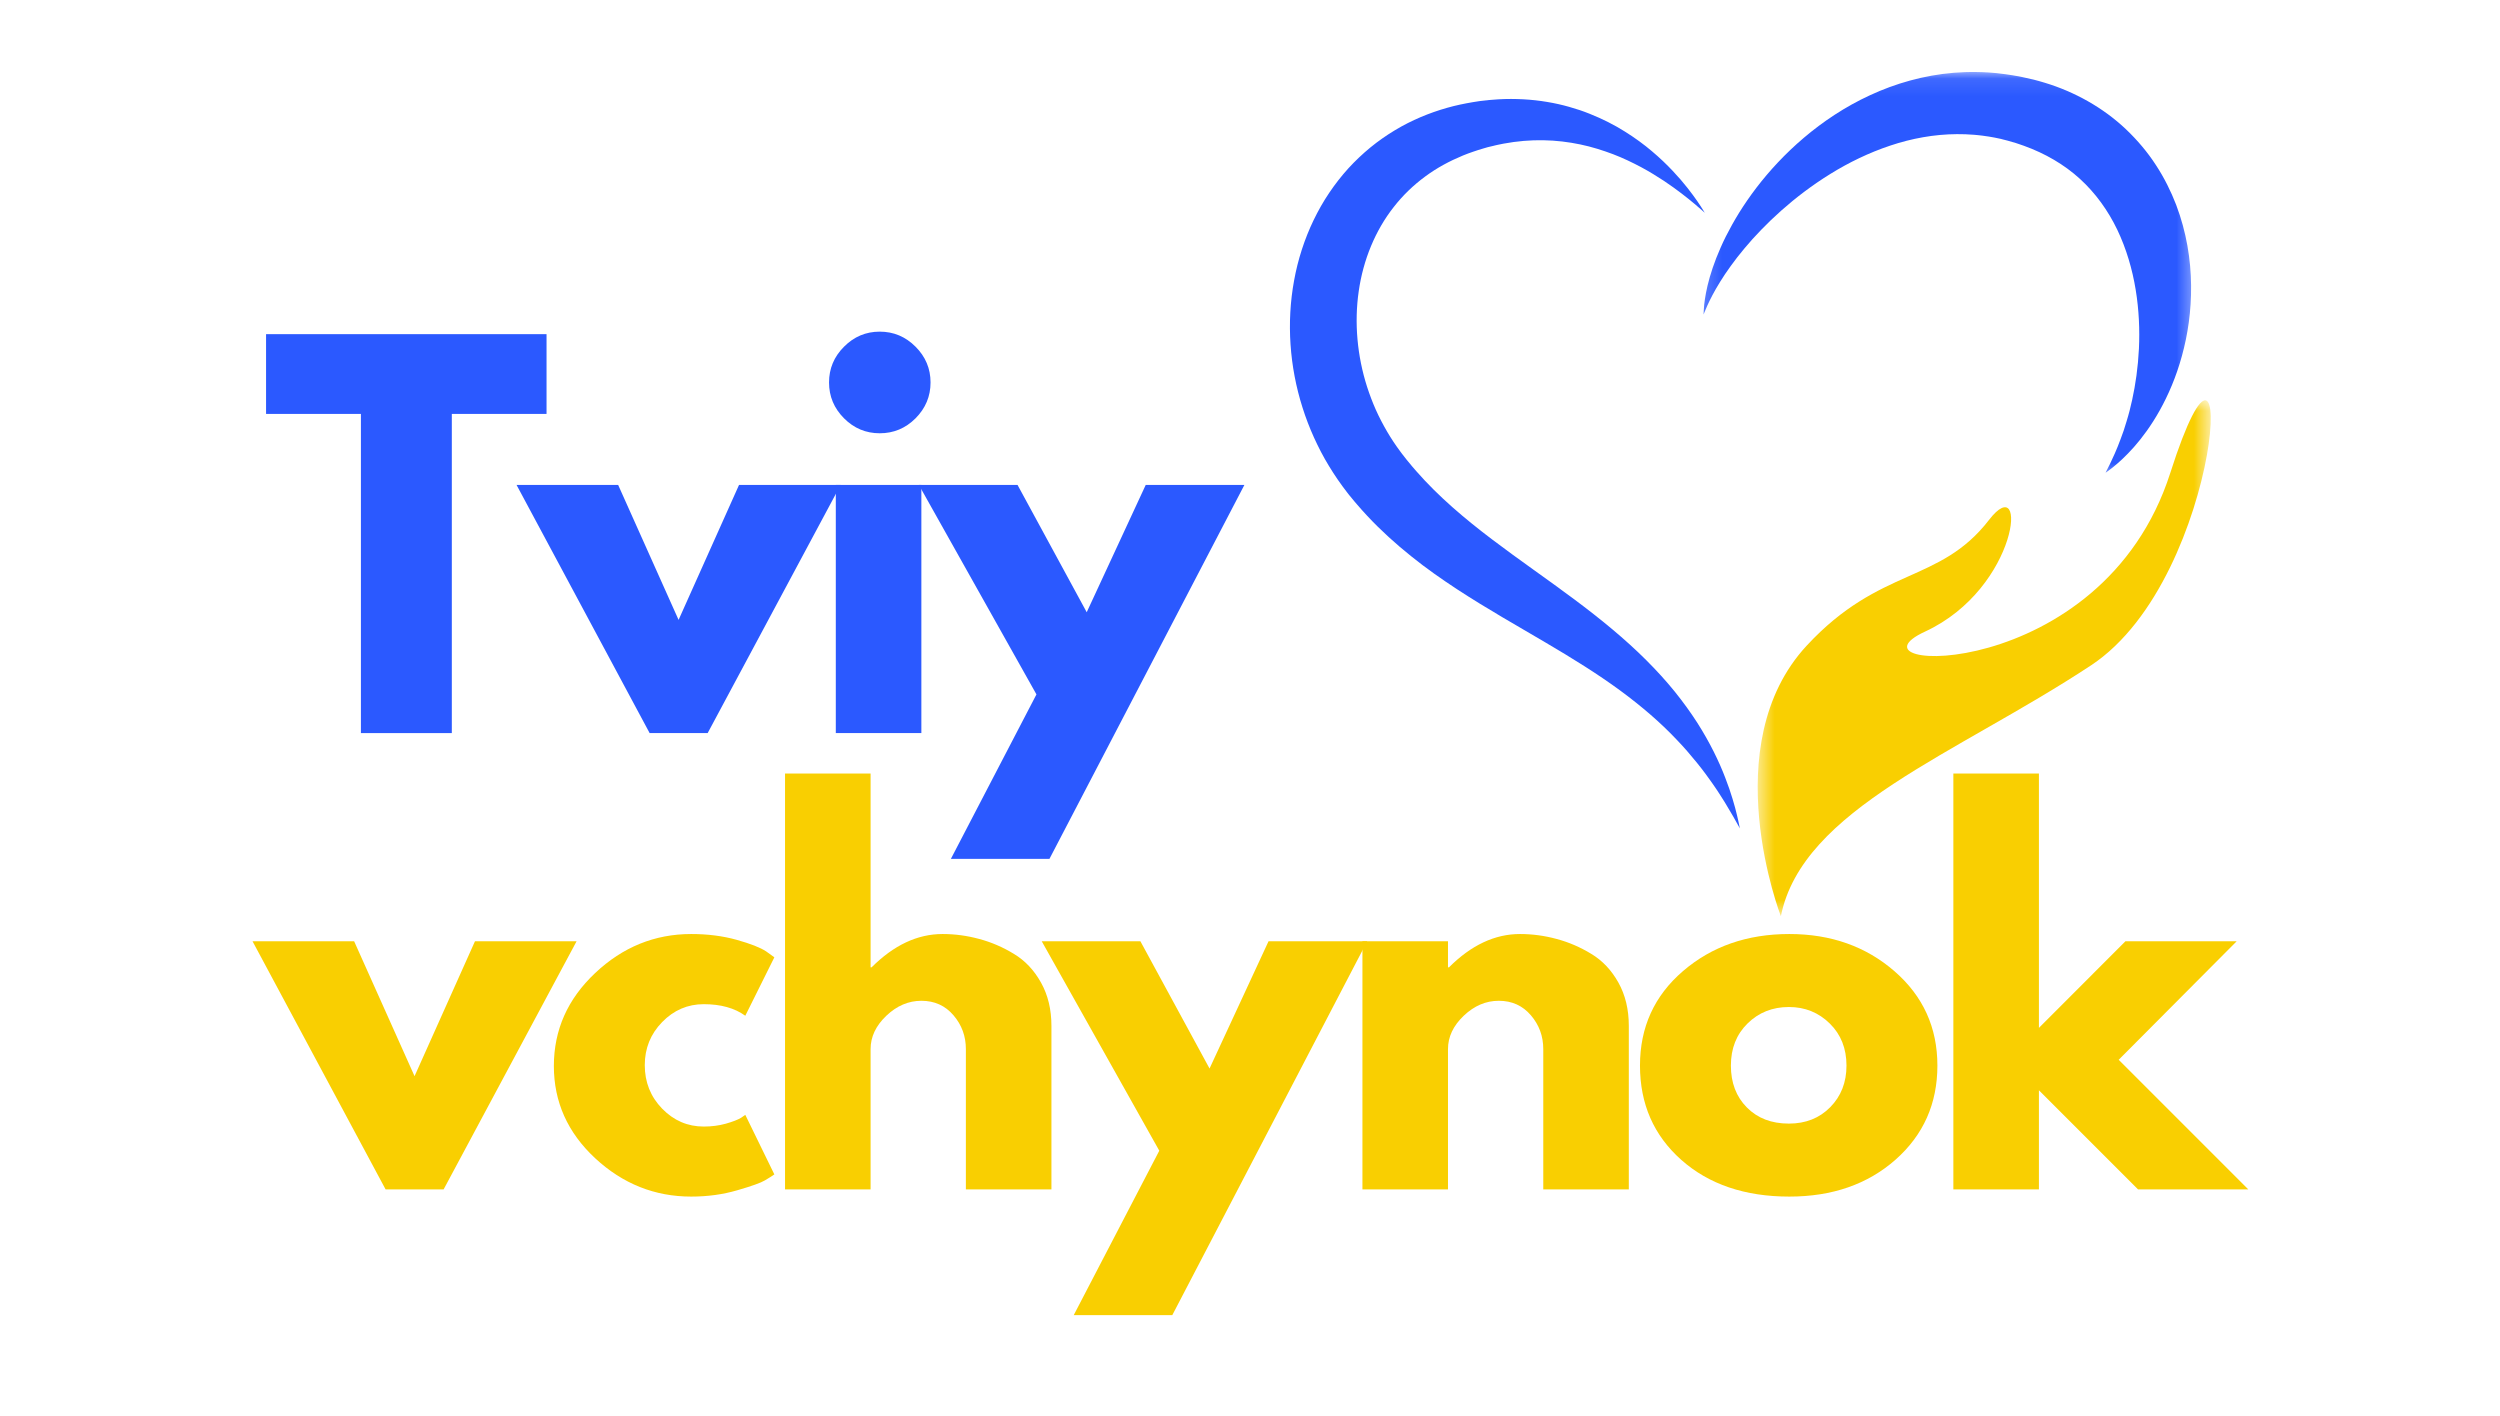 <svg width="143" height="81" viewBox="0 0 143 81" fill="none" xmlns="http://www.w3.org/2000/svg">
    <g clip-path="url(#clip0_1_582)">
        <mask id="mask0_1_582" style="mask-type:luminance" maskUnits="userSpaceOnUse" x="97" y="4" width="29" height="24">
            <path d="M97.2 4.097H125.6V27.4H97.2V4.097Z" fill="white"/>
        </mask>
        <g mask="url(#mask0_1_582)">
            <path d="M120.438 27.042C120.438 27.042 120.459 26.998 120.502 26.913C120.544 26.828 120.613 26.701 120.691 26.538C120.847 26.211 121.073 25.731 121.3 25.111C121.361 24.959 121.417 24.794 121.477 24.623C121.533 24.451 121.591 24.272 121.645 24.084C121.705 23.898 121.756 23.701 121.811 23.5C121.861 23.295 121.914 23.084 121.961 22.867C122.152 21.995 122.295 21.009 122.347 19.944C122.397 18.88 122.352 17.736 122.161 16.573C121.972 15.412 121.631 14.236 121.109 13.142C120.584 12.05 119.87 11.05 118.972 10.231C118.073 9.412 116.984 8.777 115.767 8.339C115.692 8.309 115.614 8.284 115.536 8.259L115.305 8.181C115.148 8.134 114.992 8.087 114.833 8.044L114.592 7.983L114.472 7.952C114.481 7.952 114.431 7.942 114.488 7.953L114.47 7.948L114.434 7.942L114.364 7.927L114.084 7.869L113.864 7.83L113.753 7.811L113.633 7.794C113.553 7.783 113.472 7.769 113.392 7.759C113.231 7.742 113.07 7.72 112.908 7.709C112.584 7.681 112.261 7.672 111.938 7.673C110.641 7.68 109.347 7.917 108.123 8.328C106.9 8.736 105.742 9.3 104.698 9.948C103.652 10.594 102.709 11.316 101.889 12.045C101.478 12.411 101.095 12.778 100.745 13.141C100.394 13.503 100.07 13.861 99.781 14.211C99.491 14.558 99.227 14.894 98.998 15.216C98.767 15.536 98.562 15.838 98.391 16.119C98.042 16.68 97.808 17.15 97.659 17.478C97.586 17.644 97.53 17.77 97.497 17.858C97.461 17.945 97.444 17.991 97.444 17.991C97.444 17.991 97.445 17.942 97.448 17.848C97.452 17.753 97.461 17.614 97.48 17.43C97.52 17.066 97.605 16.526 97.797 15.858C97.894 15.527 98.014 15.158 98.167 14.767C98.322 14.377 98.502 13.958 98.72 13.522C98.941 13.088 99.192 12.631 99.481 12.164C99.772 11.697 100.1 11.22 100.467 10.738C101.205 9.775 102.102 8.797 103.181 7.881C104.258 6.967 105.52 6.114 106.964 5.447C108.405 4.778 110.039 4.303 111.763 4.162C112.192 4.128 112.627 4.112 113.063 4.12C113.281 4.12 113.5 4.133 113.719 4.144C113.828 4.15 113.938 4.161 114.047 4.17L114.211 4.184L114.384 4.205L114.731 4.248L115.016 4.291L115.086 4.302L115.122 4.306L115.191 4.319L115.35 4.347L115.672 4.408C115.886 4.452 116.1 4.502 116.314 4.552C116.527 4.611 116.741 4.661 116.953 4.731C118.648 5.242 120.294 6.15 121.606 7.395C122.259 8.016 122.841 8.705 123.316 9.439C123.797 10.17 124.178 10.944 124.478 11.72C125.069 13.281 125.316 14.859 125.33 16.325C125.347 17.792 125.138 19.155 124.806 20.358C124.477 21.562 124.02 22.609 123.534 23.48C123.047 24.352 122.527 25.045 122.061 25.573C121.592 26.102 121.183 26.467 120.891 26.701C120.747 26.822 120.631 26.901 120.555 26.958C120.477 27.014 120.438 27.042 120.438 27.042Z" fill="#2B59FF"/>
        </g>
        <path d="M97.514 12.172C97.514 12.172 97.464 12.127 97.366 12.039C97.267 11.952 97.117 11.823 96.925 11.659C96.73 11.495 96.487 11.298 96.198 11.077C96.055 10.964 95.897 10.848 95.727 10.727C95.559 10.605 95.378 10.478 95.184 10.35C94.795 10.095 94.361 9.825 93.875 9.563C93.388 9.305 92.855 9.045 92.272 8.822C91.688 8.602 91.059 8.4 90.389 8.261C89.719 8.122 89.009 8.033 88.275 8.022C87.539 8.009 86.778 8.072 86.005 8.216C85.908 8.236 85.811 8.252 85.714 8.275L85.569 8.306C85.572 8.306 85.534 8.313 85.572 8.306L85.511 8.32L85.43 8.341C85.322 8.366 85.214 8.392 85.106 8.417C85.016 8.444 84.923 8.47 84.831 8.497C84.741 8.52 84.641 8.555 84.545 8.584C84.448 8.616 84.35 8.645 84.255 8.681C84.159 8.714 84.062 8.748 83.967 8.783C83.872 8.82 83.777 8.858 83.681 8.895C82.923 9.208 82.191 9.6 81.523 10.095C80.853 10.588 80.242 11.172 79.72 11.844C78.669 13.18 77.975 14.861 77.719 16.659C77.459 18.458 77.631 20.361 78.2 22.136C78.344 22.578 78.509 23.016 78.698 23.441C78.888 23.866 79.105 24.278 79.338 24.68C79.572 25.08 79.828 25.466 80.105 25.836L80.156 25.905L80.183 25.941C80.158 25.909 80.184 25.942 80.183 25.941L80.198 25.961L80.322 26.119L80.445 26.278L80.555 26.411C80.692 26.584 80.855 26.772 81.013 26.952C82.284 28.405 83.787 29.673 85.348 30.855C86.909 32.038 88.522 33.142 90.036 34.273C91.55 35.402 92.964 36.559 94.162 37.758C94.761 38.355 95.308 38.959 95.795 39.559C96.28 40.163 96.709 40.756 97.08 41.334C97.82 42.494 98.334 43.572 98.681 44.478C98.859 44.93 98.994 45.341 99.103 45.698C99.158 45.877 99.203 46.045 99.247 46.197C99.291 46.35 99.32 46.491 99.352 46.614C99.416 46.862 99.452 47.058 99.48 47.188C99.506 47.317 99.519 47.383 99.519 47.383C99.519 47.383 99.486 47.323 99.422 47.208C99.358 47.092 99.266 46.92 99.138 46.7C99.013 46.478 98.853 46.209 98.662 45.897C98.564 45.742 98.463 45.575 98.347 45.4C98.289 45.314 98.231 45.223 98.17 45.131C98.109 45.039 98.042 44.947 97.977 44.85C97.911 44.753 97.842 44.656 97.769 44.558C97.697 44.458 97.623 44.358 97.548 44.253C97.472 44.152 97.392 44.047 97.311 43.941C97.23 43.834 97.142 43.73 97.056 43.62C96.705 43.189 96.319 42.733 95.875 42.277C95 41.352 93.922 40.414 92.667 39.492C91.411 38.569 89.969 37.67 88.391 36.744C86.816 35.812 85.098 34.852 83.344 33.705C82.905 33.419 82.466 33.117 82.025 32.805C81.806 32.647 81.586 32.486 81.367 32.323C81.15 32.156 80.931 31.988 80.716 31.814C79.848 31.12 78.998 30.355 78.205 29.506C78.006 29.291 77.814 29.081 77.611 28.842L77.463 28.669L77.208 28.359L77.161 28.303L77.127 28.258L77.056 28.167C76.683 27.686 76.336 27.183 76.019 26.659C75.698 26.136 75.417 25.591 75.162 25.031C74.909 24.472 74.688 23.898 74.503 23.311C73.759 20.969 73.581 18.445 74.022 16.045C74.239 14.845 74.616 13.678 75.139 12.591C75.402 12.047 75.698 11.523 76.033 11.028C76.366 10.533 76.733 10.064 77.128 9.628C77.525 9.194 77.95 8.794 78.395 8.428C78.842 8.063 79.311 7.738 79.791 7.448C80.752 6.869 81.764 6.455 82.764 6.17C82.891 6.138 83.014 6.103 83.139 6.07C83.264 6.039 83.389 6.011 83.514 5.983C83.638 5.953 83.763 5.931 83.886 5.908C84.011 5.884 84.13 5.859 84.261 5.841C84.389 5.822 84.519 5.802 84.645 5.781C84.761 5.767 84.869 5.756 84.981 5.744L85.064 5.736L85.105 5.731L85.125 5.728C85.177 5.72 85.153 5.725 85.17 5.723L85.352 5.708C85.473 5.695 85.594 5.691 85.714 5.681C86.195 5.653 86.67 5.655 87.134 5.68C87.598 5.705 88.052 5.756 88.491 5.83C88.93 5.902 89.353 5.998 89.761 6.114C90.167 6.227 90.558 6.359 90.928 6.508C91.669 6.803 92.339 7.145 92.93 7.517C93.522 7.886 94.044 8.27 94.497 8.656C94.952 9.039 95.342 9.416 95.675 9.77C95.842 9.948 95.995 10.119 96.138 10.281C96.277 10.445 96.406 10.602 96.522 10.748C96.755 11.042 96.941 11.3 97.088 11.511C97.234 11.722 97.339 11.889 97.409 12.002C97.48 12.114 97.514 12.172 97.514 12.172Z" fill="#2B59FF"/>
        <mask id="mask1_1_582" style="mask-type:luminance" maskUnits="userSpaceOnUse" x="100" y="22" width="27" height="31">
            <path d="M100.53 22.852H126.378V52.397H100.53V22.852Z" fill="white"/>
        </mask>
        <g mask="url(#mask1_1_582)">
            <path d="M124.144 27.041C120.245 39.239 105.031 38.478 110.111 36.128C115.5 33.634 116.045 26.792 113.773 29.738C110.948 33.4 107.553 32.392 103.348 36.925C98.058 42.625 101.866 52.405 101.866 52.405C103.095 46.263 111.9 43.147 119.611 38.055C127.32 32.962 128.041 14.841 124.144 27.041Z" fill="#F9CF01"/>
        </g>
        <path d="M15.219 23.676V19.114H31.262V23.676H25.844V41.933H20.644V23.676H15.219Z" fill="#2B59FF"/>
        <path d="M35.359 27.739L38.815 35.458L42.272 27.739H48.084L40.478 41.933H37.159L29.547 27.739H35.359Z" fill="#2B59FF"/>
        <path d="M48.277 19.833C48.847 19.258 49.529 18.97 50.321 18.97C51.116 18.97 51.799 19.258 52.371 19.833C52.941 20.404 53.227 21.086 53.227 21.876C53.227 22.669 52.941 23.351 52.371 23.926C51.799 24.498 51.116 24.783 50.321 24.783C49.529 24.783 48.847 24.498 48.277 23.926C47.705 23.351 47.421 22.669 47.421 21.876C47.421 21.086 47.705 20.404 48.277 19.833ZM47.808 27.739V41.933H52.702V27.739H47.808Z" fill="#2B59FF"/>
        <path d="M65.535 27.739H71.179L60.029 49.126H54.391L59.285 39.72L52.56 27.739H58.204L62.16 35.02L65.535 27.739Z" fill="#2B59FF"/>
        <path d="M20.256 53.839L23.712 61.558L27.169 53.839H32.981L25.375 68.033H22.056L14.444 53.839H20.256Z" fill="#F9CF01"/>
        <path d="M40.256 57.439C39.334 57.439 38.54 57.781 37.874 58.464C37.212 59.144 36.881 59.964 36.881 60.926C36.881 61.901 37.212 62.731 37.874 63.414C38.54 64.098 39.334 64.439 40.256 64.439C40.696 64.439 41.115 64.386 41.512 64.276C41.907 64.164 42.199 64.051 42.387 63.939L42.631 63.77L44.293 67.176C44.163 67.269 43.982 67.383 43.749 67.52C43.52 67.658 42.995 67.845 42.174 68.083C41.357 68.323 40.478 68.445 39.537 68.445C37.453 68.445 35.621 67.714 34.043 66.251C32.468 64.786 31.681 63.026 31.681 60.976C31.681 58.914 32.468 57.142 34.043 55.658C35.621 54.17 37.453 53.426 39.537 53.426C40.478 53.426 41.345 53.537 42.137 53.758C42.928 53.98 43.49 54.2 43.824 54.42L44.293 54.758L42.631 58.101C42.021 57.661 41.231 57.439 40.256 57.439Z" fill="#F9CF01"/>
        <path d="M44.904 68.033V44.245H49.798V55.333H49.854C51.124 54.062 52.479 53.426 53.916 53.426C54.62 53.426 55.318 53.52 56.01 53.708C56.701 53.892 57.363 54.176 57.998 54.564C58.635 54.948 59.151 55.495 59.548 56.208C59.943 56.917 60.142 57.742 60.142 58.683V68.033H55.248V60.008C55.248 59.27 55.012 58.626 54.541 58.076C54.07 57.523 53.457 57.245 52.704 57.245C51.967 57.245 51.298 57.531 50.698 58.101C50.098 58.673 49.798 59.308 49.798 60.008V68.033H44.904Z" fill="#F9CF01"/>
        <path d="M72.561 53.839H78.205L67.055 75.226H61.417L66.311 65.82L59.586 53.839H65.23L69.186 61.12L72.561 53.839Z" fill="#F9CF01"/>
        <path d="M77.931 68.033V53.839H82.825V55.333H82.881C84.151 54.062 85.506 53.426 86.943 53.426C87.647 53.426 88.345 53.52 89.037 53.708C89.728 53.892 90.39 54.176 91.025 54.564C91.662 54.948 92.178 55.495 92.575 56.208C92.97 56.917 93.168 57.742 93.168 58.683V68.033H88.275V60.008C88.275 59.27 88.039 58.626 87.568 58.076C87.097 57.523 86.484 57.245 85.731 57.245C84.993 57.245 84.325 57.531 83.725 58.101C83.125 58.673 82.825 59.308 82.825 60.008V68.033H77.931Z" fill="#F9CF01"/>
        <path d="M96.169 66.345C94.594 64.945 93.807 63.148 93.807 60.951C93.807 58.756 94.627 56.955 96.269 55.545C97.91 54.133 99.938 53.426 102.35 53.426C104.728 53.426 106.735 54.137 108.369 55.558C110.002 56.98 110.819 58.776 110.819 60.951C110.819 63.126 110.021 64.92 108.425 66.333C106.828 67.742 104.803 68.445 102.35 68.445C99.808 68.445 97.747 67.745 96.169 66.345ZM99.957 58.545C99.322 59.17 99.007 59.973 99.007 60.951C99.007 61.931 99.31 62.73 99.919 63.345C100.527 63.962 101.328 64.27 102.325 64.27C103.283 64.27 104.071 63.958 104.688 63.333C105.308 62.705 105.619 61.911 105.619 60.951C105.619 59.973 105.3 59.17 104.663 58.545C104.025 57.917 103.246 57.601 102.325 57.601C101.383 57.601 100.594 57.917 99.957 58.545Z" fill="#F9CF01"/>
        <path d="M127.939 53.839L121.189 60.62L128.601 68.033H122.295L116.626 62.364V68.033H111.732V44.245H116.626V58.795L121.576 53.839H127.939Z" fill="#F9CF01"/>
    </g>
    <defs>
        <clipPath id="clip0_1_582">
            <rect width="143" height="81" fill="white"/>
        </clipPath>
    </defs>
</svg>
